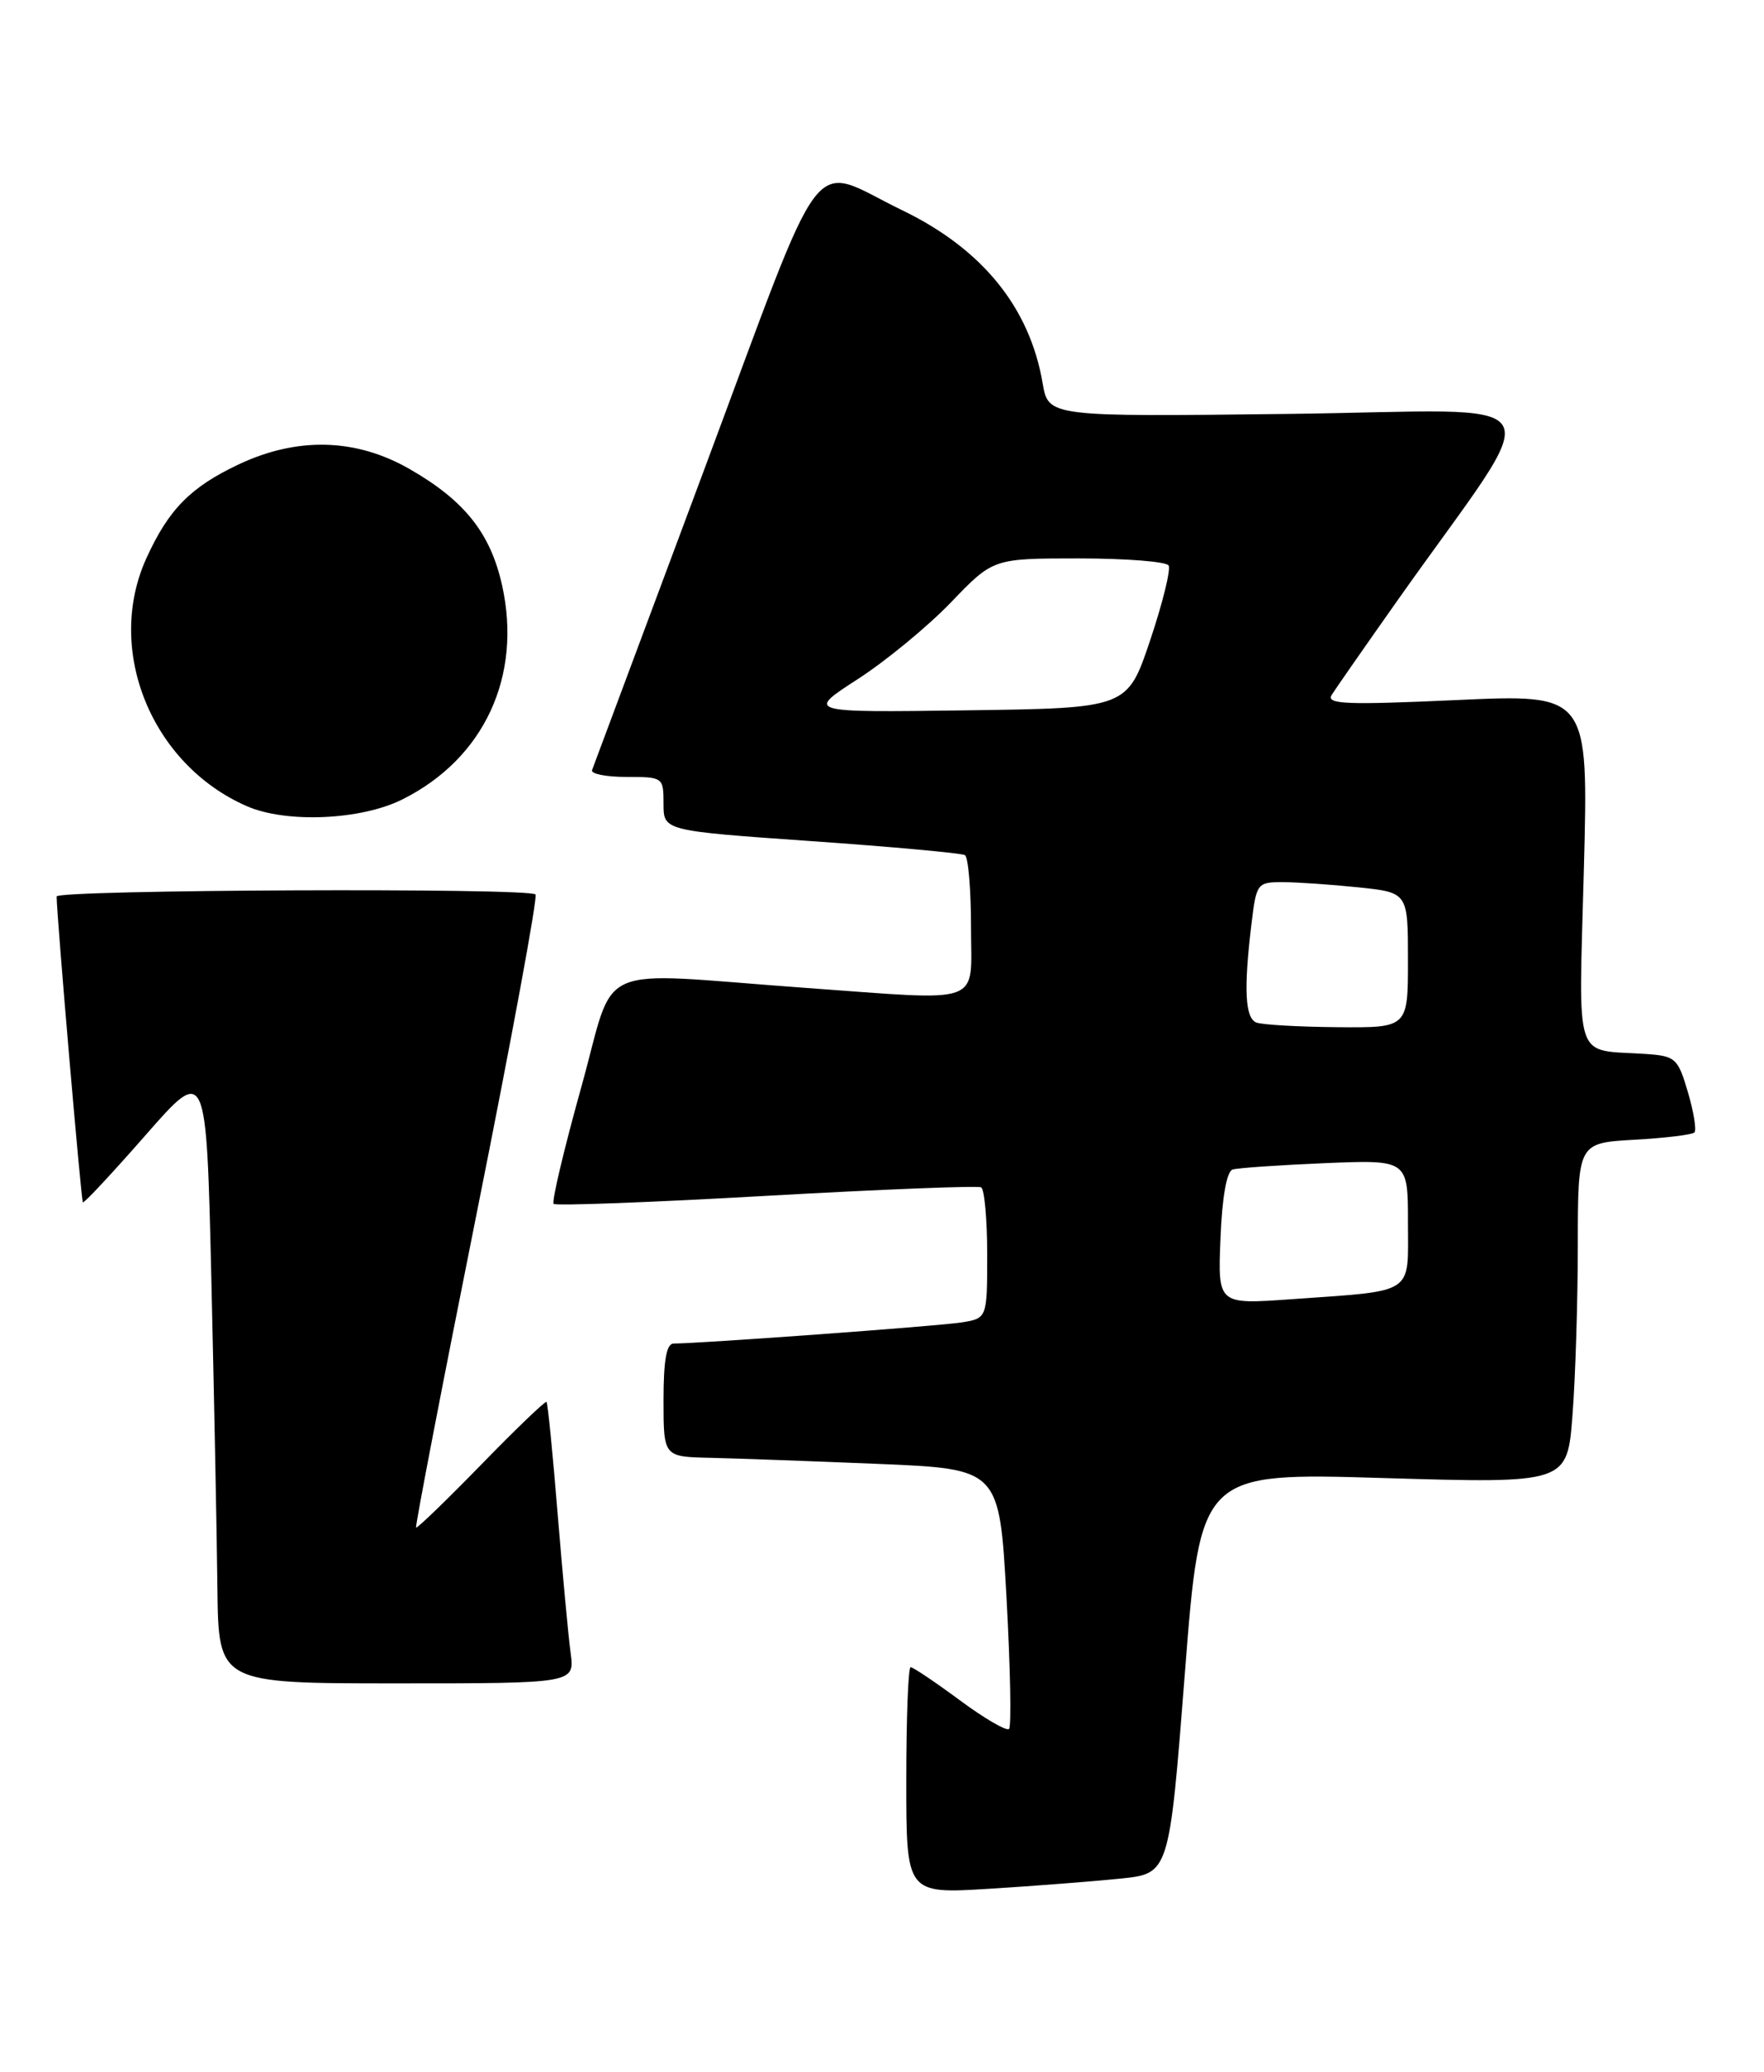 <?xml version="1.0" encoding="UTF-8" standalone="no"?>
<!DOCTYPE svg PUBLIC "-//W3C//DTD SVG 1.1//EN" "http://www.w3.org/Graphics/SVG/1.1/DTD/svg11.dtd" >
<svg xmlns="http://www.w3.org/2000/svg" xmlns:xlink="http://www.w3.org/1999/xlink" version="1.1" viewBox="0 0 218 256">
 <g >
 <path fill="currentColor"
d=" M 138.50 232.12 C 144.50 231.50 144.50 231.50 146.43 206.73 C 148.36 181.95 148.36 181.95 171.02 182.63 C 193.68 183.30 193.68 183.30 194.33 174.90 C 194.69 170.28 194.99 160.81 194.99 153.86 C 195.00 141.23 195.00 141.23 201.95 140.83 C 205.77 140.62 209.12 140.21 209.40 139.93 C 209.68 139.65 209.32 137.41 208.60 134.96 C 207.36 130.75 207.07 130.49 203.40 130.23 C 194.36 129.62 195.10 131.83 195.74 107.38 C 196.31 85.76 196.31 85.76 180.02 86.50 C 166.35 87.12 163.87 87.02 164.57 85.87 C 165.04 85.12 168.76 79.78 172.84 74.00 C 191.39 47.78 193.12 50.73 159.41 51.14 C 129.56 51.50 129.56 51.50 128.85 47.34 C 127.25 37.98 121.39 30.76 111.50 25.98 C 99.76 20.30 102.39 16.85 87.00 58.10 C 79.58 78.00 73.35 94.67 73.17 95.15 C 72.98 95.62 74.90 96.00 77.42 96.00 C 81.94 96.00 82.00 96.04 82.00 99.32 C 82.00 102.65 82.00 102.65 100.25 103.93 C 110.29 104.63 118.84 105.42 119.25 105.66 C 119.66 105.91 120.00 109.92 120.00 114.56 C 120.00 124.36 121.89 123.67 99.50 122.06 C 72.74 120.12 76.24 118.56 71.82 134.39 C 69.69 142.03 68.16 148.49 68.42 148.75 C 68.68 149.01 80.50 148.57 94.70 147.76 C 108.89 146.96 120.84 146.49 121.25 146.71 C 121.66 146.93 122.00 150.67 122.00 155.01 C 122.00 162.91 122.00 162.91 118.75 163.41 C 115.82 163.87 86.28 166.02 83.25 166.01 C 82.37 166.00 82.00 168.06 82.00 173.00 C 82.00 180.00 82.00 180.00 87.75 180.13 C 90.91 180.20 100.25 180.54 108.50 180.88 C 123.50 181.50 123.50 181.50 124.38 197.29 C 124.86 205.97 125.01 213.33 124.70 213.63 C 124.40 213.93 121.66 212.34 118.62 210.09 C 115.58 207.84 112.84 206.00 112.54 206.00 C 112.24 206.00 112.00 212.30 112.00 220.01 C 112.00 234.01 112.00 234.01 122.25 233.38 C 127.89 233.03 135.20 232.46 138.50 232.12 Z  M 70.52 204.25 C 70.24 202.19 69.52 194.43 68.91 187.00 C 68.31 179.57 67.69 173.37 67.54 173.22 C 67.40 173.07 63.76 176.56 59.47 180.97 C 55.17 185.38 51.55 188.88 51.42 188.75 C 51.29 188.61 54.67 171.07 58.94 149.77 C 63.21 128.46 66.47 110.80 66.18 110.52 C 65.34 109.68 7.00 109.93 7.00 110.77 C 7.00 113.07 10.03 148.36 10.24 148.56 C 10.39 148.70 13.88 144.95 18.00 140.25 C 25.50 131.69 25.50 131.69 26.12 158.09 C 26.46 172.62 26.80 189.79 26.87 196.25 C 27.00 208.00 27.00 208.00 49.01 208.00 C 71.02 208.00 71.02 208.00 70.52 204.25 Z  M 49.72 98.78 C 59.83 93.74 64.56 83.55 62.04 72.28 C 60.60 65.86 57.40 61.84 50.61 57.95 C 43.99 54.15 36.75 53.96 29.50 57.38 C 23.54 60.19 20.83 62.95 18.08 69.00 C 12.96 80.30 18.71 94.46 30.50 99.61 C 35.36 101.74 44.61 101.34 49.72 98.78 Z  M 150.83 153.03 C 151.03 147.93 151.60 144.74 152.33 144.51 C 152.97 144.31 158.11 143.96 163.75 143.72 C 174.00 143.30 174.00 143.30 174.00 151.07 C 174.00 160.10 175.03 159.43 159.50 160.54 C 150.50 161.18 150.50 161.18 150.83 153.03 Z  M 155.25 126.34 C 153.87 125.78 153.69 122.21 154.65 114.25 C 155.26 109.14 155.36 109.00 158.49 109.00 C 160.26 109.00 164.47 109.29 167.85 109.64 C 174.00 110.28 174.00 110.28 174.00 118.64 C 174.00 127.00 174.00 127.00 165.25 126.92 C 160.44 126.88 155.94 126.62 155.25 126.34 Z  M 105.98 83.93 C 109.48 81.67 114.68 77.39 117.54 74.41 C 122.74 69.00 122.74 69.00 133.31 69.00 C 139.13 69.00 144.12 69.39 144.42 69.87 C 144.71 70.34 143.69 74.50 142.14 79.12 C 139.32 87.50 139.32 87.50 119.47 87.77 C 99.62 88.04 99.62 88.04 105.98 83.93 Z "/>
</g>
</svg>